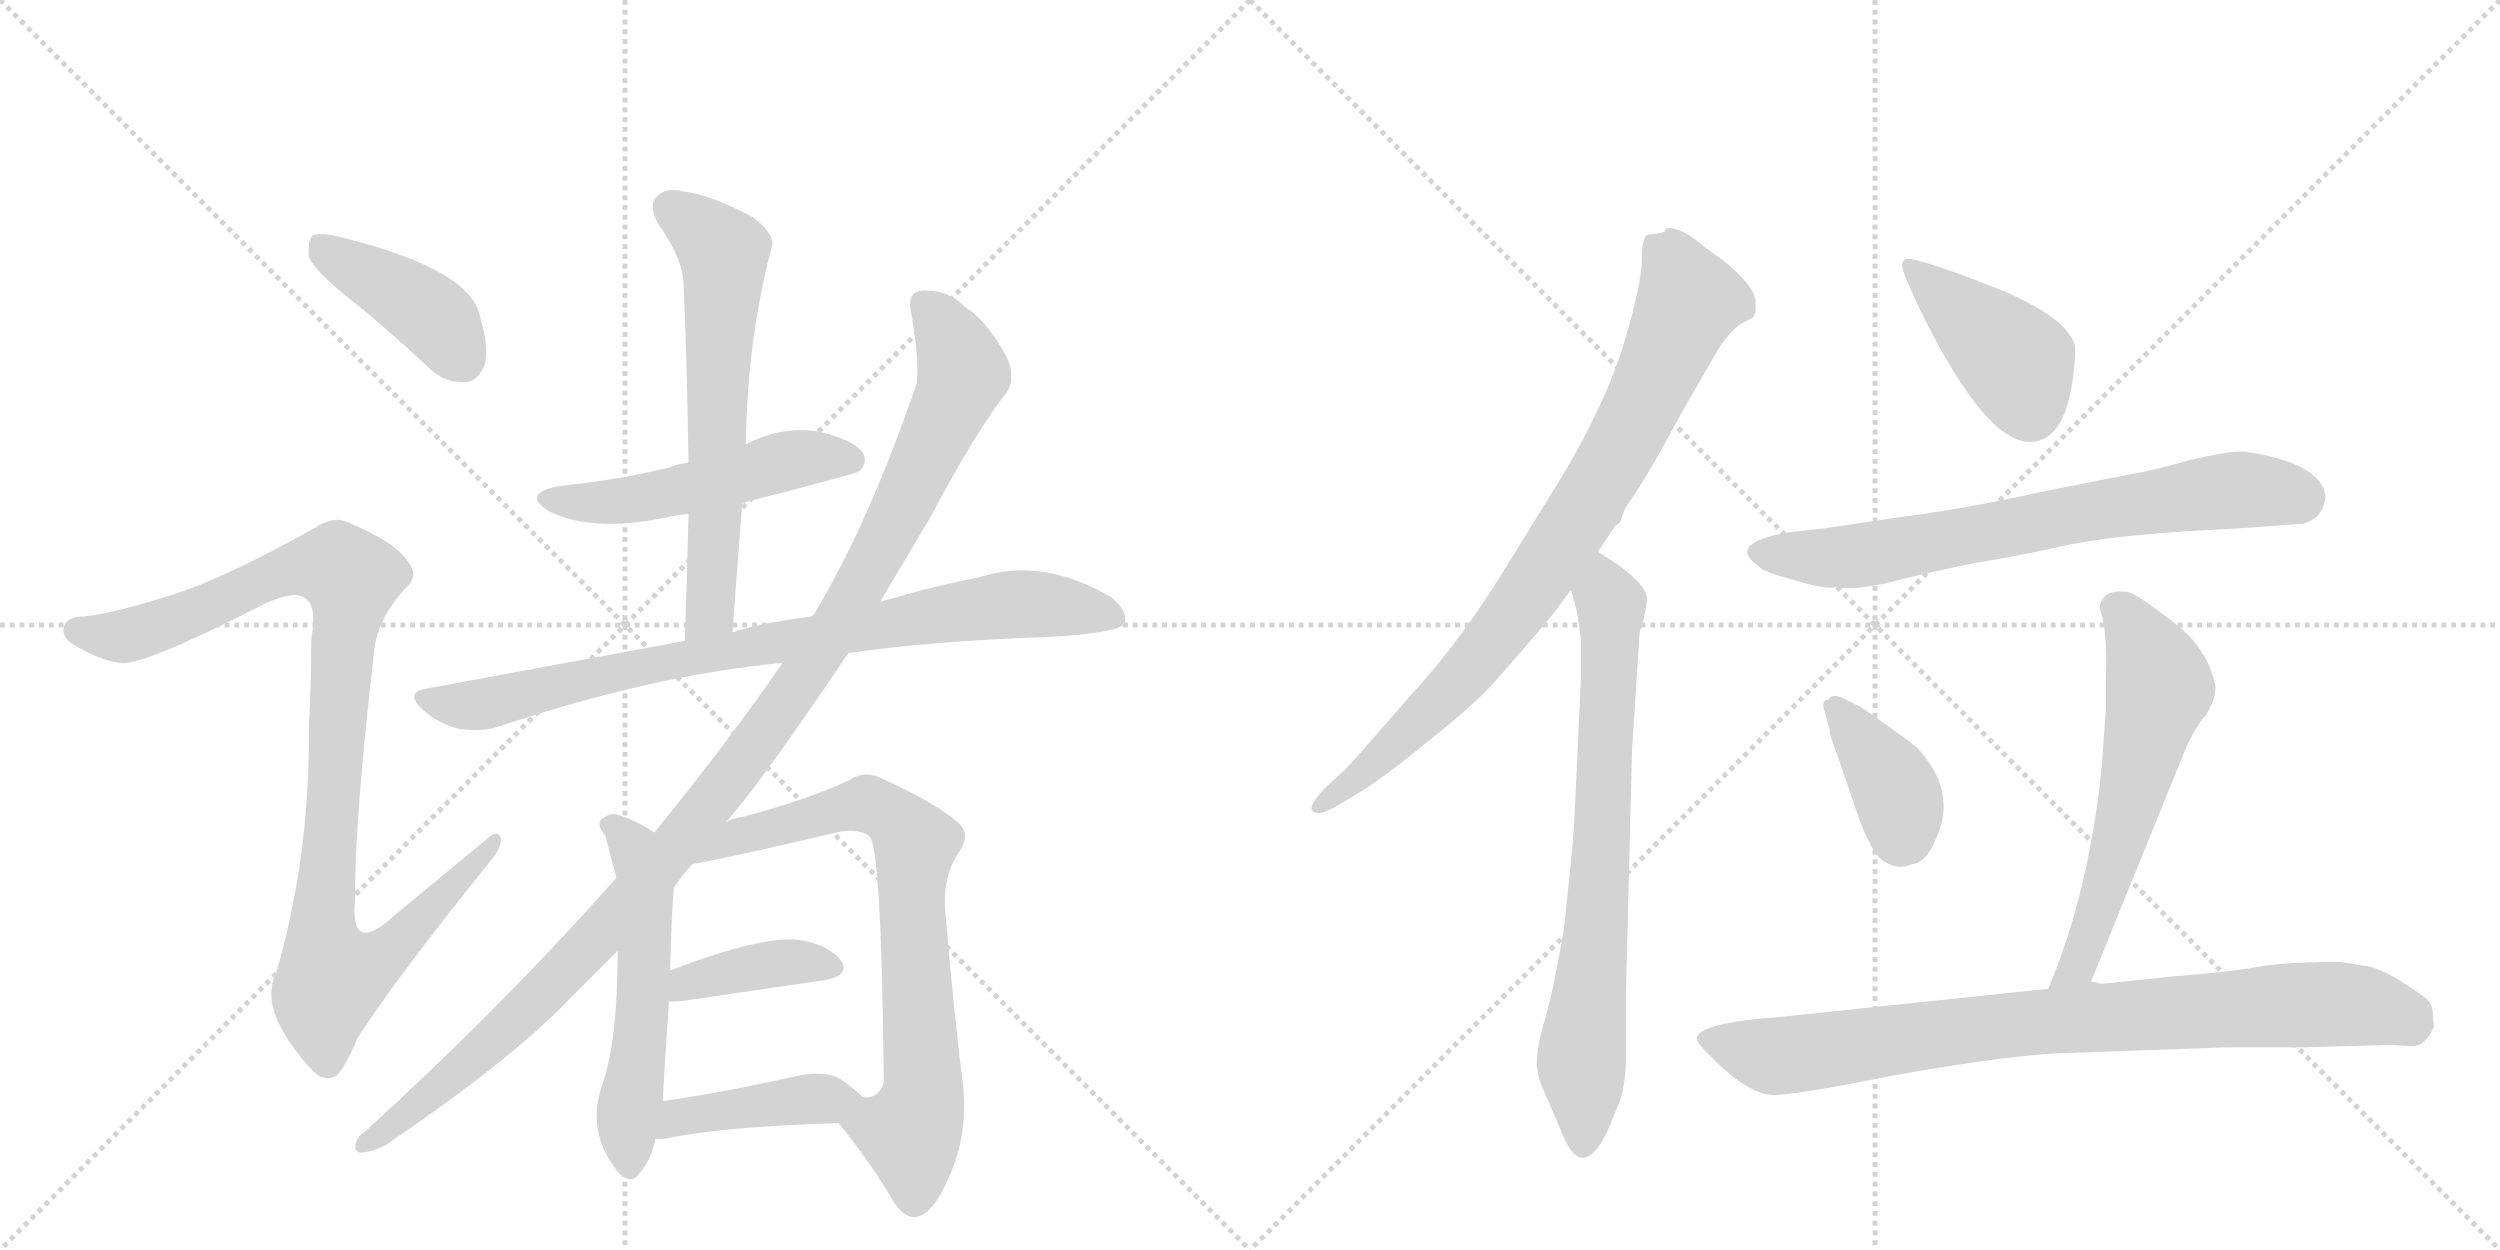 <svg version="1.1" viewBox="0 0 2048 1024" xmlns="http://www.w3.org/2000/svg">
  <g stroke="lightgray" stroke-dasharray="1,1" stroke-width="1" transform="scale(4, 4)">
    <line x1="0" y1="0" x2="256" y2="256"></line>
    <line x1="256" y1="0" x2="0" y2="256"></line>
    <line x1="128" y1="0" x2="128" y2="256"></line>
    <line x1="0" y1="128" x2="256" y2="128"></line>
    <line x1="256" y1="0" x2="512" y2="256"></line>
    <line x1="512" y1="0" x2="256" y2="256"></line>
    <line x1="384" y1="0" x2="384" y2="256"></line>
    <line x1="256" y1="128" x2="512" y2="128"></line>
  </g>
<g transform="scale(1, -1) translate(0, -850)">
   <style type="text/css">
    @keyframes keyframes0 {
      from {
       stroke: black;
       stroke-dashoffset: 411;
       stroke-width: 128;
       }
       57% {
       animation-timing-function: step-end;
       stroke: black;
       stroke-dashoffset: 0;
       stroke-width: 128;
       }
       to {
       stroke: black;
       stroke-width: 1024;
       }
       }
       #make-me-a-hanzi-animation-0 {
         animation: keyframes0 0.584s both;
         animation-delay: 0s;
         animation-timing-function: linear;
       }
    @keyframes keyframes1 {
      from {
       stroke: black;
       stroke-dashoffset: 999;
       stroke-width: 128;
       }
       76% {
       animation-timing-function: step-end;
       stroke: black;
       stroke-dashoffset: 0;
       stroke-width: 128;
       }
       to {
       stroke: black;
       stroke-width: 1024;
       }
       }
       #make-me-a-hanzi-animation-1 {
         animation: keyframes1 1.063s both;
         animation-delay: 0.584s;
         animation-timing-function: linear;
       }
    @keyframes keyframes2 {
      from {
       stroke: black;
       stroke-dashoffset: 507;
       stroke-width: 128;
       }
       62% {
       animation-timing-function: step-end;
       stroke: black;
       stroke-dashoffset: 0;
       stroke-width: 128;
       }
       to {
       stroke: black;
       stroke-width: 1024;
       }
       }
       #make-me-a-hanzi-animation-2 {
         animation: keyframes2 0.663s both;
         animation-delay: 1.647s;
         animation-timing-function: linear;
       }
    @keyframes keyframes3 {
      from {
       stroke: black;
       stroke-dashoffset: 630;
       stroke-width: 128;
       }
       67% {
       animation-timing-function: step-end;
       stroke: black;
       stroke-dashoffset: 0;
       stroke-width: 128;
       }
       to {
       stroke: black;
       stroke-width: 1024;
       }
       }
       #make-me-a-hanzi-animation-3 {
         animation: keyframes3 0.763s both;
         animation-delay: 2.31s;
         animation-timing-function: linear;
       }
    @keyframes keyframes4 {
      from {
       stroke: black;
       stroke-dashoffset: 832;
       stroke-width: 128;
       }
       73% {
       animation-timing-function: step-end;
       stroke: black;
       stroke-dashoffset: 0;
       stroke-width: 128;
       }
       to {
       stroke: black;
       stroke-width: 1024;
       }
       }
       #make-me-a-hanzi-animation-4 {
         animation: keyframes4 0.927s both;
         animation-delay: 3.073s;
         animation-timing-function: linear;
       }
    @keyframes keyframes5 {
      from {
       stroke: black;
       stroke-dashoffset: 1129;
       stroke-width: 128;
       }
       79% {
       animation-timing-function: step-end;
       stroke: black;
       stroke-dashoffset: 0;
       stroke-width: 128;
       }
       to {
       stroke: black;
       stroke-width: 1024;
       }
       }
       #make-me-a-hanzi-animation-5 {
         animation: keyframes5 1.169s both;
         animation-delay: 4s;
         animation-timing-function: linear;
       }
    @keyframes keyframes6 {
      from {
       stroke: black;
       stroke-dashoffset: 546;
       stroke-width: 128;
       }
       64% {
       animation-timing-function: step-end;
       stroke: black;
       stroke-dashoffset: 0;
       stroke-width: 128;
       }
       to {
       stroke: black;
       stroke-width: 1024;
       }
       }
       #make-me-a-hanzi-animation-6 {
         animation: keyframes6 0.694s both;
         animation-delay: 5.169s;
         animation-timing-function: linear;
       }
    @keyframes keyframes7 {
      from {
       stroke: black;
       stroke-dashoffset: 740;
       stroke-width: 128;
       }
       71% {
       animation-timing-function: step-end;
       stroke: black;
       stroke-dashoffset: 0;
       stroke-width: 128;
       }
       to {
       stroke: black;
       stroke-width: 1024;
       }
       }
       #make-me-a-hanzi-animation-7 {
         animation: keyframes7 0.852s both;
         animation-delay: 5.863s;
         animation-timing-function: linear;
       }
    @keyframes keyframes8 {
      from {
       stroke: black;
       stroke-dashoffset: 387;
       stroke-width: 128;
       }
       56% {
       animation-timing-function: step-end;
       stroke: black;
       stroke-dashoffset: 0;
       stroke-width: 128;
       }
       to {
       stroke: black;
       stroke-width: 1024;
       }
       }
       #make-me-a-hanzi-animation-8 {
         animation: keyframes8 0.565s both;
         animation-delay: 6.715s;
         animation-timing-function: linear;
       }
    @keyframes keyframes9 {
      from {
       stroke: black;
       stroke-dashoffset: 419;
       stroke-width: 128;
       }
       58% {
       animation-timing-function: step-end;
       stroke: black;
       stroke-dashoffset: 0;
       stroke-width: 128;
       }
       to {
       stroke: black;
       stroke-width: 1024;
       }
       }
       #make-me-a-hanzi-animation-9 {
         animation: keyframes9 0.591s both;
         animation-delay: 7.28s;
         animation-timing-function: linear;
       }
    @keyframes keyframes10 {
      from {
       stroke: black;
       stroke-dashoffset: 836;
       stroke-width: 128;
       }
       73% {
       animation-timing-function: step-end;
       stroke: black;
       stroke-dashoffset: 0;
       stroke-width: 128;
       }
       to {
       stroke: black;
       stroke-width: 1024;
       }
       }
       #make-me-a-hanzi-animation-10 {
         animation: keyframes10 0.93s both;
         animation-delay: 7.871s;
         animation-timing-function: linear;
       }
    @keyframes keyframes11 {
      from {
       stroke: black;
       stroke-dashoffset: 734;
       stroke-width: 128;
       }
       70% {
       animation-timing-function: step-end;
       stroke: black;
       stroke-dashoffset: 0;
       stroke-width: 128;
       }
       to {
       stroke: black;
       stroke-width: 1024;
       }
       }
       #make-me-a-hanzi-animation-11 {
         animation: keyframes11 0.847s both;
         animation-delay: 8.801s;
         animation-timing-function: linear;
       }
    @keyframes keyframes12 {
      from {
       stroke: black;
       stroke-dashoffset: 416;
       stroke-width: 128;
       }
       58% {
       animation-timing-function: step-end;
       stroke: black;
       stroke-dashoffset: 0;
       stroke-width: 128;
       }
       to {
       stroke: black;
       stroke-width: 1024;
       }
       }
       #make-me-a-hanzi-animation-12 {
         animation: keyframes12 0.589s both;
         animation-delay: 9.649s;
         animation-timing-function: linear;
       }
    @keyframes keyframes13 {
      from {
       stroke: black;
       stroke-dashoffset: 705;
       stroke-width: 128;
       }
       70% {
       animation-timing-function: step-end;
       stroke: black;
       stroke-dashoffset: 0;
       stroke-width: 128;
       }
       to {
       stroke: black;
       stroke-width: 1024;
       }
       }
       #make-me-a-hanzi-animation-13 {
         animation: keyframes13 0.824s both;
         animation-delay: 10.237s;
         animation-timing-function: linear;
       }
    @keyframes keyframes14 {
      from {
       stroke: black;
       stroke-dashoffset: 379;
       stroke-width: 128;
       }
       55% {
       animation-timing-function: step-end;
       stroke: black;
       stroke-dashoffset: 0;
       stroke-width: 128;
       }
       to {
       stroke: black;
       stroke-width: 1024;
       }
       }
       #make-me-a-hanzi-animation-14 {
         animation: keyframes14 0.558s both;
         animation-delay: 11.061s;
         animation-timing-function: linear;
       }
    @keyframes keyframes15 {
      from {
       stroke: black;
       stroke-dashoffset: 588;
       stroke-width: 128;
       }
       66% {
       animation-timing-function: step-end;
       stroke: black;
       stroke-dashoffset: 0;
       stroke-width: 128;
       }
       to {
       stroke: black;
       stroke-width: 1024;
       }
       }
       #make-me-a-hanzi-animation-15 {
         animation: keyframes15 0.729s both;
         animation-delay: 11.619s;
         animation-timing-function: linear;
       }
    @keyframes keyframes16 {
      from {
       stroke: black;
       stroke-dashoffset: 846;
       stroke-width: 128;
       }
       73% {
       animation-timing-function: step-end;
       stroke: black;
       stroke-dashoffset: 0;
       stroke-width: 128;
       }
       to {
       stroke: black;
       stroke-width: 1024;
       }
       }
       #make-me-a-hanzi-animation-16 {
         animation: keyframes16 0.938s both;
         animation-delay: 12.348s;
         animation-timing-function: linear;
       }
</style>
<path d="M 283 608 Q 317 581 351 549 Q 364 536 381 537 Q 391 537 397 551 Q 401 566 392 595 Q 380 631 278 656 Q 262 660 256 657 Q 252 653 253 640 Q 256 630 283 608 Z" fill="lightgray"></path> 
<path d="M 145 364 Q 96 348 69 345 Q 56 345 53 338 Q 49 329 60 322 Q 82 309 98 307 Q 114 303 214 354 Q 241 367 250 360 Q 260 353 255 327 Q 255 290 253 254 Q 254 148 226 52 Q 211 22 256 -27 Q 266 -37 276 -31 Q 283 -24 293 0 Q 327 52 402 145 Q 412 157 410 164 Q 407 171 398 162 L 323 100 Q 286 66 291 114 Q 290 174 307 321 Q 311 345 332 368 Q 344 378 334 390 Q 324 406 285 422 Q 273 428 257 417 Q 185 377 145 364 Z" fill="lightgray"></path> 
<path d="M 608 438 Q 702 462 704 464 Q 711 471 707 479 Q 700 489 673 496 Q 642 502 611 486 L 564 471 Q 555 470 548 467 Q 508 457 459 452 Q 426 446 450 431 Q 487 413 550 427 Q 556 428 564 429 L 608 438 Z" fill="lightgray"></path> 
<path d="M 600 332 L 608 438 L 611 486 Q 612 571 632 647 Q 636 657 617 672 Q 583 690 561 693 Q 545 697 538 689 Q 531 682 539 667 Q 560 637 560 617 Q 563 547 564 471 L 564 429 Q 563 380 561 325 C 560 295 598 302 600 332 Z" fill="lightgray"></path> 
<path d="M 695 315 Q 764 325 855 328 Q 915 331 921 339 Q 925 349 910 361 Q 853 394 802 377 Q 765 370 721 357 L 665 345 Q 620 339 600 332 L 561 325 L 350 286 Q 331 283 346 269 Q 359 257 376 253 Q 395 250 409 255 Q 535 297 641 307 L 695 315 Z" fill="lightgray"></path> 
<path d="M 595 177 Q 620 204 695 315 L 721 357 L 762 426 Q 799 496 825 529 Q 832 541 825 557 Q 809 587 790 599 Q 777 612 759 612 Q 741 613 747 591 Q 753 555 751 536 Q 712 422 667 347 Q 666 347 665 345 L 641 307 Q 598 244 536 168 L 505 131 Q 412 26 299 -77 Q 292 -81 291 -89 Q 291 -95 298 -94 Q 307 -93 316 -88 Q 418 -19 467 32 L 506 71 L 552 123 Q 559 133 567 142 L 595 177 Z" fill="lightgray"></path> 
<path d="M 536 168 Q 521 178 505 183 Q 498 184 492 178 Q 489 174 496 165 Q 499 153 505 131 L 506 71 Q 506 -1 494 -37 Q 479 -77 507 -111 Q 517 -121 524 -111 Q 533 -101 537 -83 L 543 -52 Q 543 -45 548 30 L 549 55 Q 550 100 552 123 C 554 153 555 157 536 168 Z" fill="lightgray"></path> 
<path d="M 687 -70 Q 712 -101 730 -131 Q 739 -147 749 -147 Q 764 -146 777 -115 Q 793 -81 789 -39 Q 782 13 774 108 Q 773 135 787 154 Q 794 166 787 174 Q 771 190 725 211 Q 709 220 696 211 Q 662 195 609 181 Q 602 180 595 177 C 566 169 538 136 567 142 Q 600 148 685 168 Q 703 172 712 165 Q 722 159 724 -35 L 724 -37 Q 720 -50 707 -49 C 680 -61 680 -61 687 -70 Z" fill="lightgray"></path> 
<path d="M 548 30 Q 549 29 559 30 L 675 47 Q 697 51 689 63 Q 679 76 655 80 Q 625 84 549 55 C 521 44 518 33 548 30 Z" fill="lightgray"></path> 
<path d="M 537 -83 L 544 -83 Q 590 -73 687 -70 C 717 -69 728 -69 707 -49 Q 701 -43 690 -35 Q 677 -26 650 -32 Q 592 -45 543 -52 C 513 -56 507 -83 537 -83 Z" fill="lightgray"></path> 
<path d="M 1309 398 L 1323 419 L 1327 422 L 1331 433 L 1341 448 Q 1354 468 1376 509 L 1407 563 Q 1416 577 1425 584 L 1436 590 Q 1439 593 1438 604 Q 1437 615 1415 634 L 1396 648 Q 1376 665 1365 663 L 1364 661 Q 1364 659 1351 658 Q 1345 658 1345 638 Q 1345 618 1331 571 Q 1317 523 1281 462 L 1239 394 Q 1198 326 1157 282 L 1115 234 Q 1100 217 1099 217 L 1085 204 Q 1072 190 1075 186 Q 1079 181 1092 188 L 1109 198 Q 1130 210 1169 242 Q 1208 273 1225 292 L 1258 330 Q 1271 345 1276 352 L 1287 367 L 1309 398 Z" fill="lightgray"></path> 
<path d="M 1295 292 L 1290 184 Q 1289 164 1287 145 L 1283 106 Q 1281 86 1280 82 L 1273 45 Q 1268 22 1263 6 Q 1259 -10 1259 -21 Q 1259 -33 1268 -51 L 1277 -72 Q 1288 -102 1299 -98 Q 1308 -96 1318 -74 L 1327 -52 Q 1331 -40 1332 -21 L 1332 37 L 1337 236 L 1343 329 Q 1343 334 1345 336 Q 1350 358 1349 360 Q 1349 370 1326 387 L 1309 398 C 1284 414 1279 396 1287 367 L 1291 352 Q 1293 344 1295 326 L 1295 292 Z" fill="lightgray"></path> 
<path d="M 1563 638 Q 1559 638 1558 633 Q 1558 627 1577 588 Q 1627 489 1662 488 Q 1696 487 1700 560 Q 1703 584 1645 610 Q 1578 637 1563 638 Z" fill="lightgray"></path> 
<path d="M 1493 417 L 1466 414 Q 1413 405 1441 386 Q 1443 382 1469 375 Q 1495 367 1503 369 Q 1524 366 1556 375 Q 1588 383 1619 389 Q 1651 394 1696 404 Q 1742 413 1832 417 L 1887 421 Q 1904 426 1905 444 Q 1901 471 1839 480 Q 1827 481 1794 473 Q 1761 464 1748 462 L 1672 447 Q 1609 433 1554 426 Q 1499 418 1493 417 Z" fill="lightgray"></path> 
<path d="M 1524 271 L 1512 277 Q 1501 283 1498 277 Q 1491 276 1495 267 L 1499 252 Q 1498 250 1506 229 L 1521 185 Q 1533 150 1544 144 Q 1555 137 1566 142 Q 1578 143 1586 163 Q 1604 202 1570 238 Q 1545 257 1524 271 Z" fill="lightgray"></path> 
<path d="M 1713 46 L 1791 238 Q 1800 257 1807 264 Q 1814 276 1814 280 L 1815 287 Q 1810 315 1786 336 Q 1749 365 1743 365 Q 1722 368 1720 352 Q 1727 332 1725 293 L 1725 268 L 1722 225 Q 1712 121 1678 40 C 1667 12 1702 18 1713 46 Z" fill="lightgray"></path> 
<path d="M 1887 -8 L 1957 -6 L 1976 -7 Q 1987 -7 1994 9 L 1993 16 Q 1994 28 1985 34 Q 1957 54 1942 58 L 1917 62 Q 1872 62 1850 58 Q 1829 54 1779 50 L 1721 44 Q 1719 45 1713 46 L 1678 40 L 1459 17 Q 1390 12 1390 -1 Q 1390 -6 1417 -30 Q 1437 -46 1451 -47 Q 1466 -48 1546 -32 Q 1627 -17 1682 -13 L 1824 -8 L 1887 -8 Z" fill="lightgray"></path> 
      <clipPath id="make-me-a-hanzi-clip-0">
      <path d="M 283 608 Q 317 581 351 549 Q 364 536 381 537 Q 391 537 397 551 Q 401 566 392 595 Q 380 631 278 656 Q 262 660 256 657 Q 252 653 253 640 Q 256 630 283 608 Z" fill="lightgray"></path>
      </clipPath>
      <path clip-path="url(#make-me-a-hanzi-clip-0)" d="M 261 651 L 351 594 L 379 555 " fill="none" id="make-me-a-hanzi-animation-0" stroke-dasharray="283 566" stroke-linecap="round"></path>

      <clipPath id="make-me-a-hanzi-clip-1">
      <path d="M 145 364 Q 96 348 69 345 Q 56 345 53 338 Q 49 329 60 322 Q 82 309 98 307 Q 114 303 214 354 Q 241 367 250 360 Q 260 353 255 327 Q 255 290 253 254 Q 254 148 226 52 Q 211 22 256 -27 Q 266 -37 276 -31 Q 283 -24 293 0 Q 327 52 402 145 Q 412 157 410 164 Q 407 171 398 162 L 323 100 Q 286 66 291 114 Q 290 174 307 321 Q 311 345 332 368 Q 344 378 334 390 Q 324 406 285 422 Q 273 428 257 417 Q 185 377 145 364 Z" fill="lightgray"></path>
      </clipPath>
      <path clip-path="url(#make-me-a-hanzi-clip-1)" d="M 63 333 L 97 328 L 135 338 L 241 385 L 279 385 L 288 377 L 264 83 L 272 50 L 316 69 L 404 160 " fill="none" id="make-me-a-hanzi-animation-1" stroke-dasharray="871 1742" stroke-linecap="round"></path>

      <clipPath id="make-me-a-hanzi-clip-2">
      <path d="M 608 438 Q 702 462 704 464 Q 711 471 707 479 Q 700 489 673 496 Q 642 502 611 486 L 564 471 Q 555 470 548 467 Q 508 457 459 452 Q 426 446 450 431 Q 487 413 550 427 Q 556 428 564 429 L 608 438 Z" fill="lightgray"></path>
      </clipPath>
      <path clip-path="url(#make-me-a-hanzi-clip-2)" d="M 452 443 L 508 439 L 651 474 L 699 473 " fill="none" id="make-me-a-hanzi-animation-2" stroke-dasharray="379 758" stroke-linecap="round"></path>

      <clipPath id="make-me-a-hanzi-clip-3">
      <path d="M 600 332 L 608 438 L 611 486 Q 612 571 632 647 Q 636 657 617 672 Q 583 690 561 693 Q 545 697 538 689 Q 531 682 539 667 Q 560 637 560 617 Q 563 547 564 471 L 564 429 Q 563 380 561 325 C 560 295 598 302 600 332 Z" fill="lightgray"></path>
      </clipPath>
      <path clip-path="url(#make-me-a-hanzi-clip-3)" d="M 549 680 L 593 644 L 583 356 L 566 333 " fill="none" id="make-me-a-hanzi-animation-3" stroke-dasharray="502 1004" stroke-linecap="round"></path>

      <clipPath id="make-me-a-hanzi-clip-4">
      <path d="M 695 315 Q 764 325 855 328 Q 915 331 921 339 Q 925 349 910 361 Q 853 394 802 377 Q 765 370 721 357 L 665 345 Q 620 339 600 332 L 561 325 L 350 286 Q 331 283 346 269 Q 359 257 376 253 Q 395 250 409 255 Q 535 297 641 307 L 695 315 Z" fill="lightgray"></path>
      </clipPath>
      <path clip-path="url(#make-me-a-hanzi-clip-4)" d="M 348 278 L 399 274 L 556 310 L 827 355 L 878 353 L 915 344 " fill="none" id="make-me-a-hanzi-animation-4" stroke-dasharray="704 1408" stroke-linecap="round"></path>

      <clipPath id="make-me-a-hanzi-clip-5">
      <path d="M 595 177 Q 620 204 695 315 L 721 357 L 762 426 Q 799 496 825 529 Q 832 541 825 557 Q 809 587 790 599 Q 777 612 759 612 Q 741 613 747 591 Q 753 555 751 536 Q 712 422 667 347 Q 666 347 665 345 L 641 307 Q 598 244 536 168 L 505 131 Q 412 26 299 -77 Q 292 -81 291 -89 Q 291 -95 298 -94 Q 307 -93 316 -88 Q 418 -19 467 32 L 506 71 L 552 123 Q 559 133 567 142 L 595 177 Z" fill="lightgray"></path>
      </clipPath>
      <path clip-path="url(#make-me-a-hanzi-clip-5)" d="M 757 599 L 782 566 L 789 544 L 707 373 L 660 297 L 575 183 L 468 60 L 395 -11 L 319 -76 L 299 -86 " fill="none" id="make-me-a-hanzi-animation-5" stroke-dasharray="1001 2002" stroke-linecap="round"></path>

      <clipPath id="make-me-a-hanzi-clip-6">
      <path d="M 536 168 Q 521 178 505 183 Q 498 184 492 178 Q 489 174 496 165 Q 499 153 505 131 L 506 71 Q 506 -1 494 -37 Q 479 -77 507 -111 Q 517 -121 524 -111 Q 533 -101 537 -83 L 543 -52 Q 543 -45 548 30 L 549 55 Q 550 100 552 123 C 554 153 555 157 536 168 Z" fill="lightgray"></path>
      </clipPath>
      <path clip-path="url(#make-me-a-hanzi-clip-6)" d="M 501 174 L 520 154 L 529 120 L 527 20 L 514 -62 L 516 -106 " fill="none" id="make-me-a-hanzi-animation-6" stroke-dasharray="418 836" stroke-linecap="round"></path>

      <clipPath id="make-me-a-hanzi-clip-7">
      <path d="M 687 -70 Q 712 -101 730 -131 Q 739 -147 749 -147 Q 764 -146 777 -115 Q 793 -81 789 -39 Q 782 13 774 108 Q 773 135 787 154 Q 794 166 787 174 Q 771 190 725 211 Q 709 220 696 211 Q 662 195 609 181 Q 602 180 595 177 C 566 169 538 136 567 142 Q 600 148 685 168 Q 703 172 712 165 Q 722 159 724 -35 L 724 -37 Q 720 -50 707 -49 C 680 -61 680 -61 687 -70 Z" fill="lightgray"></path>
      </clipPath>
      <path clip-path="url(#make-me-a-hanzi-clip-7)" d="M 581 149 L 606 166 L 711 191 L 737 176 L 750 159 L 749 56 L 757 -38 L 745 -78 L 749 -133 " fill="none" id="make-me-a-hanzi-animation-7" stroke-dasharray="612 1224" stroke-linecap="round"></path>

      <clipPath id="make-me-a-hanzi-clip-8">
      <path d="M 548 30 Q 549 29 559 30 L 675 47 Q 697 51 689 63 Q 679 76 655 80 Q 625 84 549 55 C 521 44 518 33 548 30 Z" fill="lightgray"></path>
      </clipPath>
      <path clip-path="url(#make-me-a-hanzi-clip-8)" d="M 554 36 L 584 52 L 617 58 L 658 63 L 679 57 " fill="none" id="make-me-a-hanzi-animation-8" stroke-dasharray="259 518" stroke-linecap="round"></path>

      <clipPath id="make-me-a-hanzi-clip-9">
      <path d="M 537 -83 L 544 -83 Q 590 -73 687 -70 C 717 -69 728 -69 707 -49 Q 701 -43 690 -35 Q 677 -26 650 -32 Q 592 -45 543 -52 C 513 -56 507 -83 537 -83 Z" fill="lightgray"></path>
      </clipPath>
      <path clip-path="url(#make-me-a-hanzi-clip-9)" d="M 541 -76 L 555 -65 L 597 -58 L 699 -51 " fill="none" id="make-me-a-hanzi-animation-9" stroke-dasharray="291 582" stroke-linecap="round"></path>

      <clipPath id="make-me-a-hanzi-clip-10">
      <path d="M 1309 398 L 1323 419 L 1327 422 L 1331 433 L 1341 448 Q 1354 468 1376 509 L 1407 563 Q 1416 577 1425 584 L 1436 590 Q 1439 593 1438 604 Q 1437 615 1415 634 L 1396 648 Q 1376 665 1365 663 L 1364 661 Q 1364 659 1351 658 Q 1345 658 1345 638 Q 1345 618 1331 571 Q 1317 523 1281 462 L 1239 394 Q 1198 326 1157 282 L 1115 234 Q 1100 217 1099 217 L 1085 204 Q 1072 190 1075 186 Q 1079 181 1092 188 L 1109 198 Q 1130 210 1169 242 Q 1208 273 1225 292 L 1258 330 Q 1271 345 1276 352 L 1287 367 L 1309 398 Z" fill="lightgray"></path>
      </clipPath>
      <path clip-path="url(#make-me-a-hanzi-clip-10)" d="M 1369 660 L 1370 637 L 1383 602 L 1336 500 L 1289 419 L 1205 303 L 1139 236 L 1079 189 " fill="none" id="make-me-a-hanzi-animation-10" stroke-dasharray="708 1416" stroke-linecap="round"></path>

      <clipPath id="make-me-a-hanzi-clip-11">
      <path d="M 1295 292 L 1290 184 Q 1289 164 1287 145 L 1283 106 Q 1281 86 1280 82 L 1273 45 Q 1268 22 1263 6 Q 1259 -10 1259 -21 Q 1259 -33 1268 -51 L 1277 -72 Q 1288 -102 1299 -98 Q 1308 -96 1318 -74 L 1327 -52 Q 1331 -40 1332 -21 L 1332 37 L 1337 236 L 1343 329 Q 1343 334 1345 336 Q 1350 358 1349 360 Q 1349 370 1326 387 L 1309 398 C 1284 414 1279 396 1287 367 L 1291 352 Q 1293 344 1295 326 L 1295 292 Z" fill="lightgray"></path>
      </clipPath>
      <path clip-path="url(#make-me-a-hanzi-clip-11)" d="M 1310 390 L 1320 355 L 1319 307 L 1307 76 L 1296 -8 L 1297 -86 " fill="none" id="make-me-a-hanzi-animation-11" stroke-dasharray="606 1212" stroke-linecap="round"></path>

      <clipPath id="make-me-a-hanzi-clip-12">
      <path d="M 1563 638 Q 1559 638 1558 633 Q 1558 627 1577 588 Q 1627 489 1662 488 Q 1696 487 1700 560 Q 1703 584 1645 610 Q 1578 637 1563 638 Z" fill="lightgray"></path>
      </clipPath>
      <path clip-path="url(#make-me-a-hanzi-clip-12)" d="M 1564 632 L 1653 552 L 1663 513 " fill="none" id="make-me-a-hanzi-animation-12" stroke-dasharray="288 576" stroke-linecap="round"></path>

      <clipPath id="make-me-a-hanzi-clip-13">
      <path d="M 1493 417 L 1466 414 Q 1413 405 1441 386 Q 1443 382 1469 375 Q 1495 367 1503 369 Q 1524 366 1556 375 Q 1588 383 1619 389 Q 1651 394 1696 404 Q 1742 413 1832 417 L 1887 421 Q 1904 426 1905 444 Q 1901 471 1839 480 Q 1827 481 1794 473 Q 1761 464 1748 462 L 1672 447 Q 1609 433 1554 426 Q 1499 418 1493 417 Z" fill="lightgray"></path>
      </clipPath>
      <path clip-path="url(#make-me-a-hanzi-clip-13)" d="M 1442 397 L 1519 394 L 1810 447 L 1845 449 L 1886 442 " fill="none" id="make-me-a-hanzi-animation-13" stroke-dasharray="577 1154" stroke-linecap="round"></path>

      <clipPath id="make-me-a-hanzi-clip-14">
      <path d="M 1524 271 L 1512 277 Q 1501 283 1498 277 Q 1491 276 1495 267 L 1499 252 Q 1498 250 1506 229 L 1521 185 Q 1533 150 1544 144 Q 1555 137 1566 142 Q 1578 143 1586 163 Q 1604 202 1570 238 Q 1545 257 1524 271 Z" fill="lightgray"></path>
      </clipPath>
      <path clip-path="url(#make-me-a-hanzi-clip-14)" d="M 1505 269 L 1554 200 L 1557 162 " fill="none" id="make-me-a-hanzi-animation-14" stroke-dasharray="251 502" stroke-linecap="round"></path>

      <clipPath id="make-me-a-hanzi-clip-15">
      <path d="M 1713 46 L 1791 238 Q 1800 257 1807 264 Q 1814 276 1814 280 L 1815 287 Q 1810 315 1786 336 Q 1749 365 1743 365 Q 1722 368 1720 352 Q 1727 332 1725 293 L 1725 268 L 1722 225 Q 1712 121 1678 40 C 1667 12 1702 18 1713 46 Z" fill="lightgray"></path>
      </clipPath>
      <path clip-path="url(#make-me-a-hanzi-clip-15)" d="M 1736 350 L 1758 317 L 1769 285 L 1714 89 L 1703 60 L 1683 46 " fill="none" id="make-me-a-hanzi-animation-15" stroke-dasharray="460 920" stroke-linecap="round"></path>

      <clipPath id="make-me-a-hanzi-clip-16">
      <path d="M 1887 -8 L 1957 -6 L 1976 -7 Q 1987 -7 1994 9 L 1993 16 Q 1994 28 1985 34 Q 1957 54 1942 58 L 1917 62 Q 1872 62 1850 58 Q 1829 54 1779 50 L 1721 44 Q 1719 45 1713 46 L 1678 40 L 1459 17 Q 1390 12 1390 -1 Q 1390 -6 1417 -30 Q 1437 -46 1451 -47 Q 1466 -48 1546 -32 Q 1627 -17 1682 -13 L 1824 -8 L 1887 -8 Z" fill="lightgray"></path>
      </clipPath>
      <path clip-path="url(#make-me-a-hanzi-clip-16)" d="M 1396 -1 L 1458 -15 L 1657 12 L 1893 27 L 1931 27 L 1979 10 " fill="none" id="make-me-a-hanzi-animation-16" stroke-dasharray="718 1436" stroke-linecap="round"></path>

</g>
</svg>
